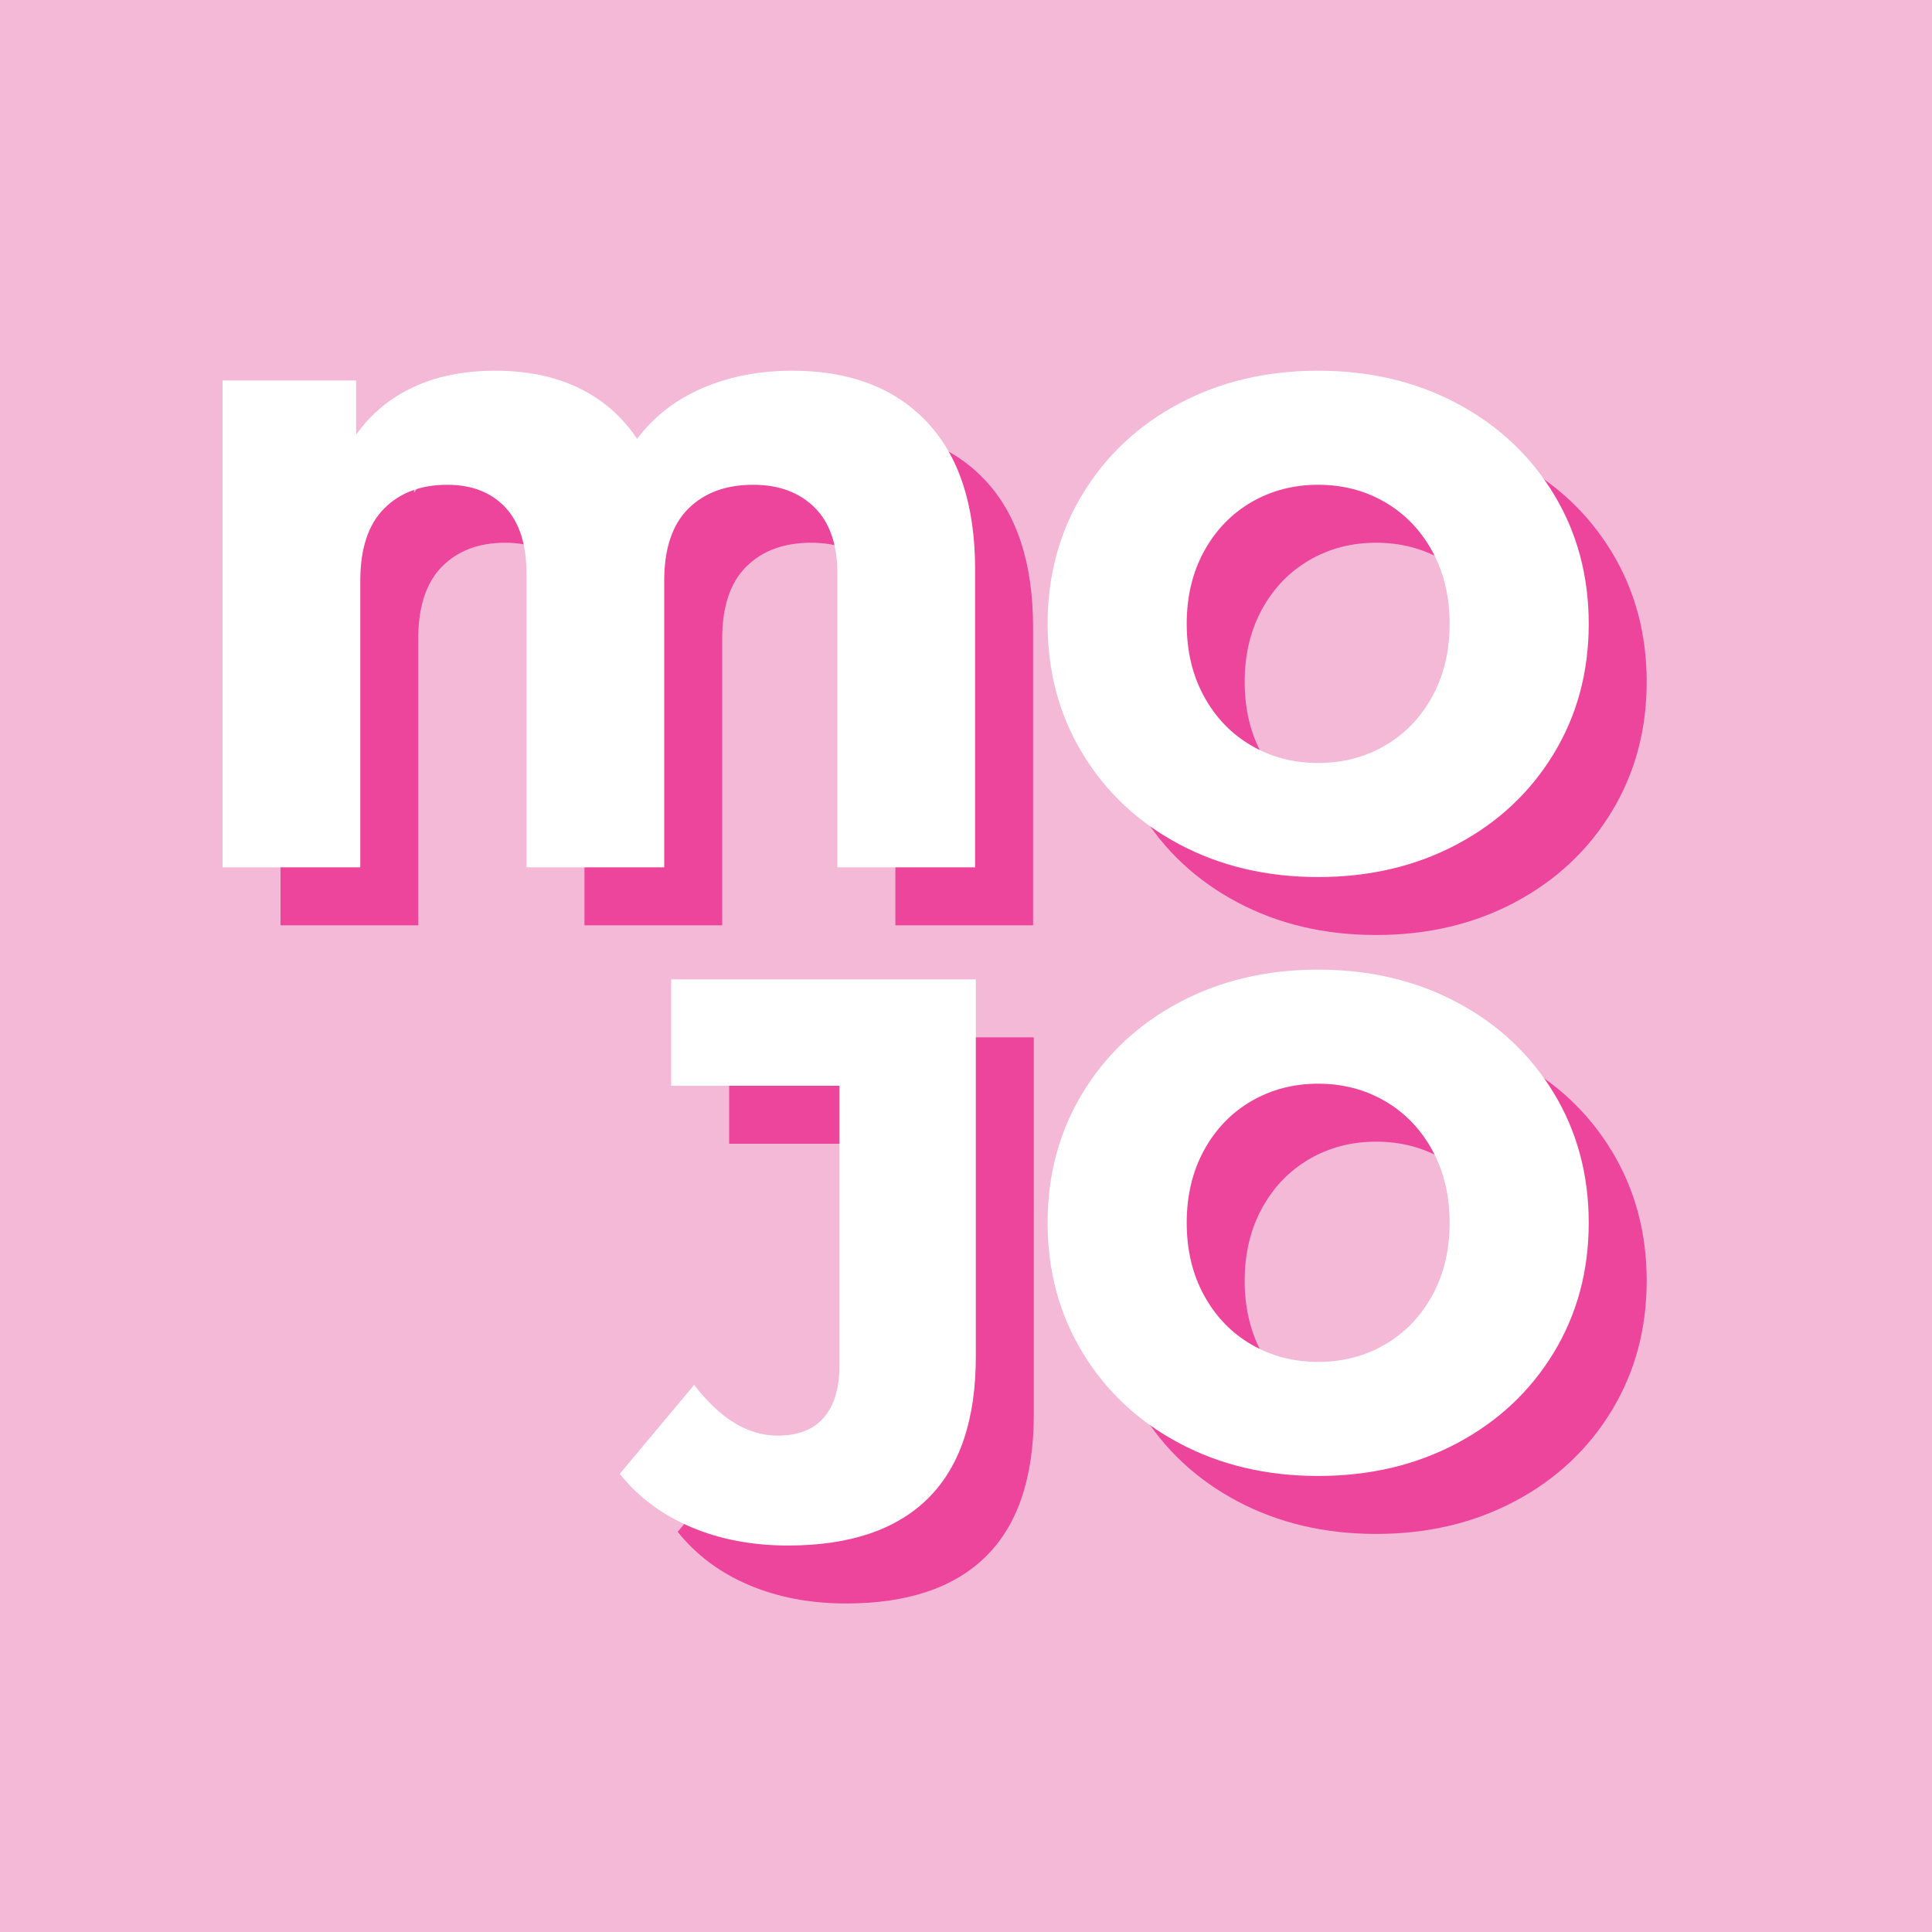 <?xml version="1.0" encoding="utf-8"?>
<svg viewBox="0 0 100 100" xmlns="http://www.w3.org/2000/svg">
  <rect width="100" height="100" style="stroke-width: 0px; fill: rgb(245, 185, 216);"/>
  <g transform="matrix(1, 0, 0, 1, 7, 5)">
    <path d="M 37.004 17.188 Q 41.468 17.188 43.97 19.834 Q 46.472 22.48 46.472 27.484 L 46.472 42.892 L 39.344 42.892 L 39.344 27.7 Q 39.344 25.432 38.156 24.262 Q 36.968 23.092 34.988 23.092 Q 32.864 23.092 31.622 24.334 Q 30.38 25.576 30.38 28.06 L 30.38 42.892 L 23.252 42.892 L 23.252 27.7 Q 23.252 25.432 22.154 24.262 Q 21.056 23.092 19.148 23.092 Q 17.096 23.092 15.872 24.334 Q 14.648 25.576 14.648 28.06 L 14.648 42.892 L 7.52 42.892 L 7.52 17.692 L 14.432 17.692 L 14.432 20.5 Q 15.584 18.88 17.402 18.034 Q 19.22 17.188 21.632 17.188 Q 24.116 17.188 25.97 18.088 Q 27.824 18.988 28.976 20.716 Q 30.272 18.988 32.36 18.088 Q 34.448 17.188 37.004 17.188 Z" style="white-space: pre; fill: rgb(237, 69, 156);"/>
    <path d="M 36.789 77.996 Q 34.017 77.996 31.767 77.042 Q 29.517 76.088 28.077 74.288 L 31.929 69.68 Q 33.945 72.308 36.249 72.308 Q 37.833 72.308 38.643 71.372 Q 39.453 70.436 39.453 68.636 L 39.453 54.2 L 30.741 54.2 L 30.741 48.692 L 46.509 48.692 L 46.509 68.204 Q 46.509 73.1 44.043 75.548 Q 41.577 77.996 36.789 77.996 Z" style="white-space: pre; fill: rgb(237, 69, 156);"/>
    <path d="M 64.228 74.396 Q 60.232 74.396 57.046 72.704 Q 53.86 71.012 52.042 68.024 Q 50.224 65.036 50.224 61.292 Q 50.224 57.548 52.042 54.56 Q 53.86 51.572 57.046 49.88 Q 60.232 48.188 64.228 48.188 Q 68.224 48.188 71.41 49.88 Q 74.596 51.572 76.414 54.56 Q 78.232 57.548 78.232 61.292 Q 78.232 65.036 76.414 68.024 Q 74.596 71.012 71.41 72.704 Q 68.224 74.396 64.228 74.396 Z M 64.228 68.492 Q 66.136 68.492 67.684 67.592 Q 69.232 66.692 70.132 65.054 Q 71.032 63.416 71.032 61.292 Q 71.032 59.168 70.132 57.53 Q 69.232 55.892 67.684 54.992 Q 66.136 54.092 64.228 54.092 Q 62.32 54.092 60.772 54.992 Q 59.224 55.892 58.324 57.53 Q 57.424 59.168 57.424 61.292 Q 57.424 63.416 58.324 65.054 Q 59.224 66.692 60.772 67.592 Q 62.32 68.492 64.228 68.492 Z" style="white-space: pre; fill: rgb(237, 69, 156);"/>
    <path d="M 64.228 43.396 Q 60.232 43.396 57.046 41.704 Q 53.86 40.012 52.042 37.024 Q 50.224 34.036 50.224 30.292 Q 50.224 26.548 52.042 23.56 Q 53.86 20.572 57.046 18.88 Q 60.232 17.188 64.228 17.188 Q 68.224 17.188 71.41 18.88 Q 74.596 20.572 76.414 23.56 Q 78.232 26.548 78.232 30.292 Q 78.232 34.036 76.414 37.024 Q 74.596 40.012 71.41 41.704 Q 68.224 43.396 64.228 43.396 Z M 64.228 37.492 Q 66.136 37.492 67.684 36.592 Q 69.232 35.692 70.132 34.054 Q 71.032 32.416 71.032 30.292 Q 71.032 28.168 70.132 26.53 Q 69.232 24.892 67.684 23.992 Q 66.136 23.092 64.228 23.092 Q 62.32 23.092 60.772 23.992 Q 59.224 24.892 58.324 26.53 Q 57.424 28.168 57.424 30.292 Q 57.424 32.416 58.324 34.054 Q 59.224 35.692 60.772 36.592 Q 62.32 37.492 64.228 37.492 Z" style="white-space: pre; fill: rgb(237, 69, 156);"/>
  </g>
  <g transform="matrix(1, 0, 0, 1, 4, 2)">
    <path d="M 37.004 17.188 Q 41.468 17.188 43.97 19.834 Q 46.472 22.48 46.472 27.484 L 46.472 42.892 L 39.344 42.892 L 39.344 27.7 Q 39.344 25.432 38.156 24.262 Q 36.968 23.092 34.988 23.092 Q 32.864 23.092 31.622 24.334 Q 30.38 25.576 30.38 28.06 L 30.38 42.892 L 23.252 42.892 L 23.252 27.7 Q 23.252 25.432 22.154 24.262 Q 21.056 23.092 19.148 23.092 Q 17.096 23.092 15.872 24.334 Q 14.648 25.576 14.648 28.06 L 14.648 42.892 L 7.52 42.892 L 7.52 17.692 L 14.432 17.692 L 14.432 20.5 Q 15.584 18.88 17.402 18.034 Q 19.22 17.188 21.632 17.188 Q 24.116 17.188 25.97 18.088 Q 27.824 18.988 28.976 20.716 Q 30.272 18.988 32.36 18.088 Q 34.448 17.188 37.004 17.188 Z" style="fill: rgb(255, 255, 255); white-space: pre;"/>
    <path d="M 36.789 77.996 Q 34.017 77.996 31.767 77.042 Q 29.517 76.088 28.077 74.288 L 31.929 69.68 Q 33.945 72.308 36.249 72.308 Q 37.833 72.308 38.643 71.372 Q 39.453 70.436 39.453 68.636 L 39.453 54.2 L 30.741 54.2 L 30.741 48.692 L 46.509 48.692 L 46.509 68.204 Q 46.509 73.1 44.043 75.548 Q 41.577 77.996 36.789 77.996 Z" style="fill: rgb(255, 255, 255); white-space: pre;"/>
    <path d="M 64.228 74.396 Q 60.232 74.396 57.046 72.704 Q 53.86 71.012 52.042 68.024 Q 50.224 65.036 50.224 61.292 Q 50.224 57.548 52.042 54.56 Q 53.86 51.572 57.046 49.88 Q 60.232 48.188 64.228 48.188 Q 68.224 48.188 71.41 49.88 Q 74.596 51.572 76.414 54.56 Q 78.232 57.548 78.232 61.292 Q 78.232 65.036 76.414 68.024 Q 74.596 71.012 71.41 72.704 Q 68.224 74.396 64.228 74.396 Z M 64.228 68.492 Q 66.136 68.492 67.684 67.592 Q 69.232 66.692 70.132 65.054 Q 71.032 63.416 71.032 61.292 Q 71.032 59.168 70.132 57.53 Q 69.232 55.892 67.684 54.992 Q 66.136 54.092 64.228 54.092 Q 62.32 54.092 60.772 54.992 Q 59.224 55.892 58.324 57.53 Q 57.424 59.168 57.424 61.292 Q 57.424 63.416 58.324 65.054 Q 59.224 66.692 60.772 67.592 Q 62.32 68.492 64.228 68.492 Z" style="fill: rgb(255, 255, 255); white-space: pre;"/>
    <path d="M 64.228 43.396 Q 60.232 43.396 57.046 41.704 Q 53.86 40.012 52.042 37.024 Q 50.224 34.036 50.224 30.292 Q 50.224 26.548 52.042 23.56 Q 53.86 20.572 57.046 18.88 Q 60.232 17.188 64.228 17.188 Q 68.224 17.188 71.41 18.88 Q 74.596 20.572 76.414 23.56 Q 78.232 26.548 78.232 30.292 Q 78.232 34.036 76.414 37.024 Q 74.596 40.012 71.41 41.704 Q 68.224 43.396 64.228 43.396 Z M 64.228 37.492 Q 66.136 37.492 67.684 36.592 Q 69.232 35.692 70.132 34.054 Q 71.032 32.416 71.032 30.292 Q 71.032 28.168 70.132 26.53 Q 69.232 24.892 67.684 23.992 Q 66.136 23.092 64.228 23.092 Q 62.32 23.092 60.772 23.992 Q 59.224 24.892 58.324 26.53 Q 57.424 28.168 57.424 30.292 Q 57.424 32.416 58.324 34.054 Q 59.224 35.692 60.772 36.592 Q 62.32 37.492 64.228 37.492 Z" style="fill: rgb(255, 255, 255); white-space: pre;"/>
  </g>
</svg>